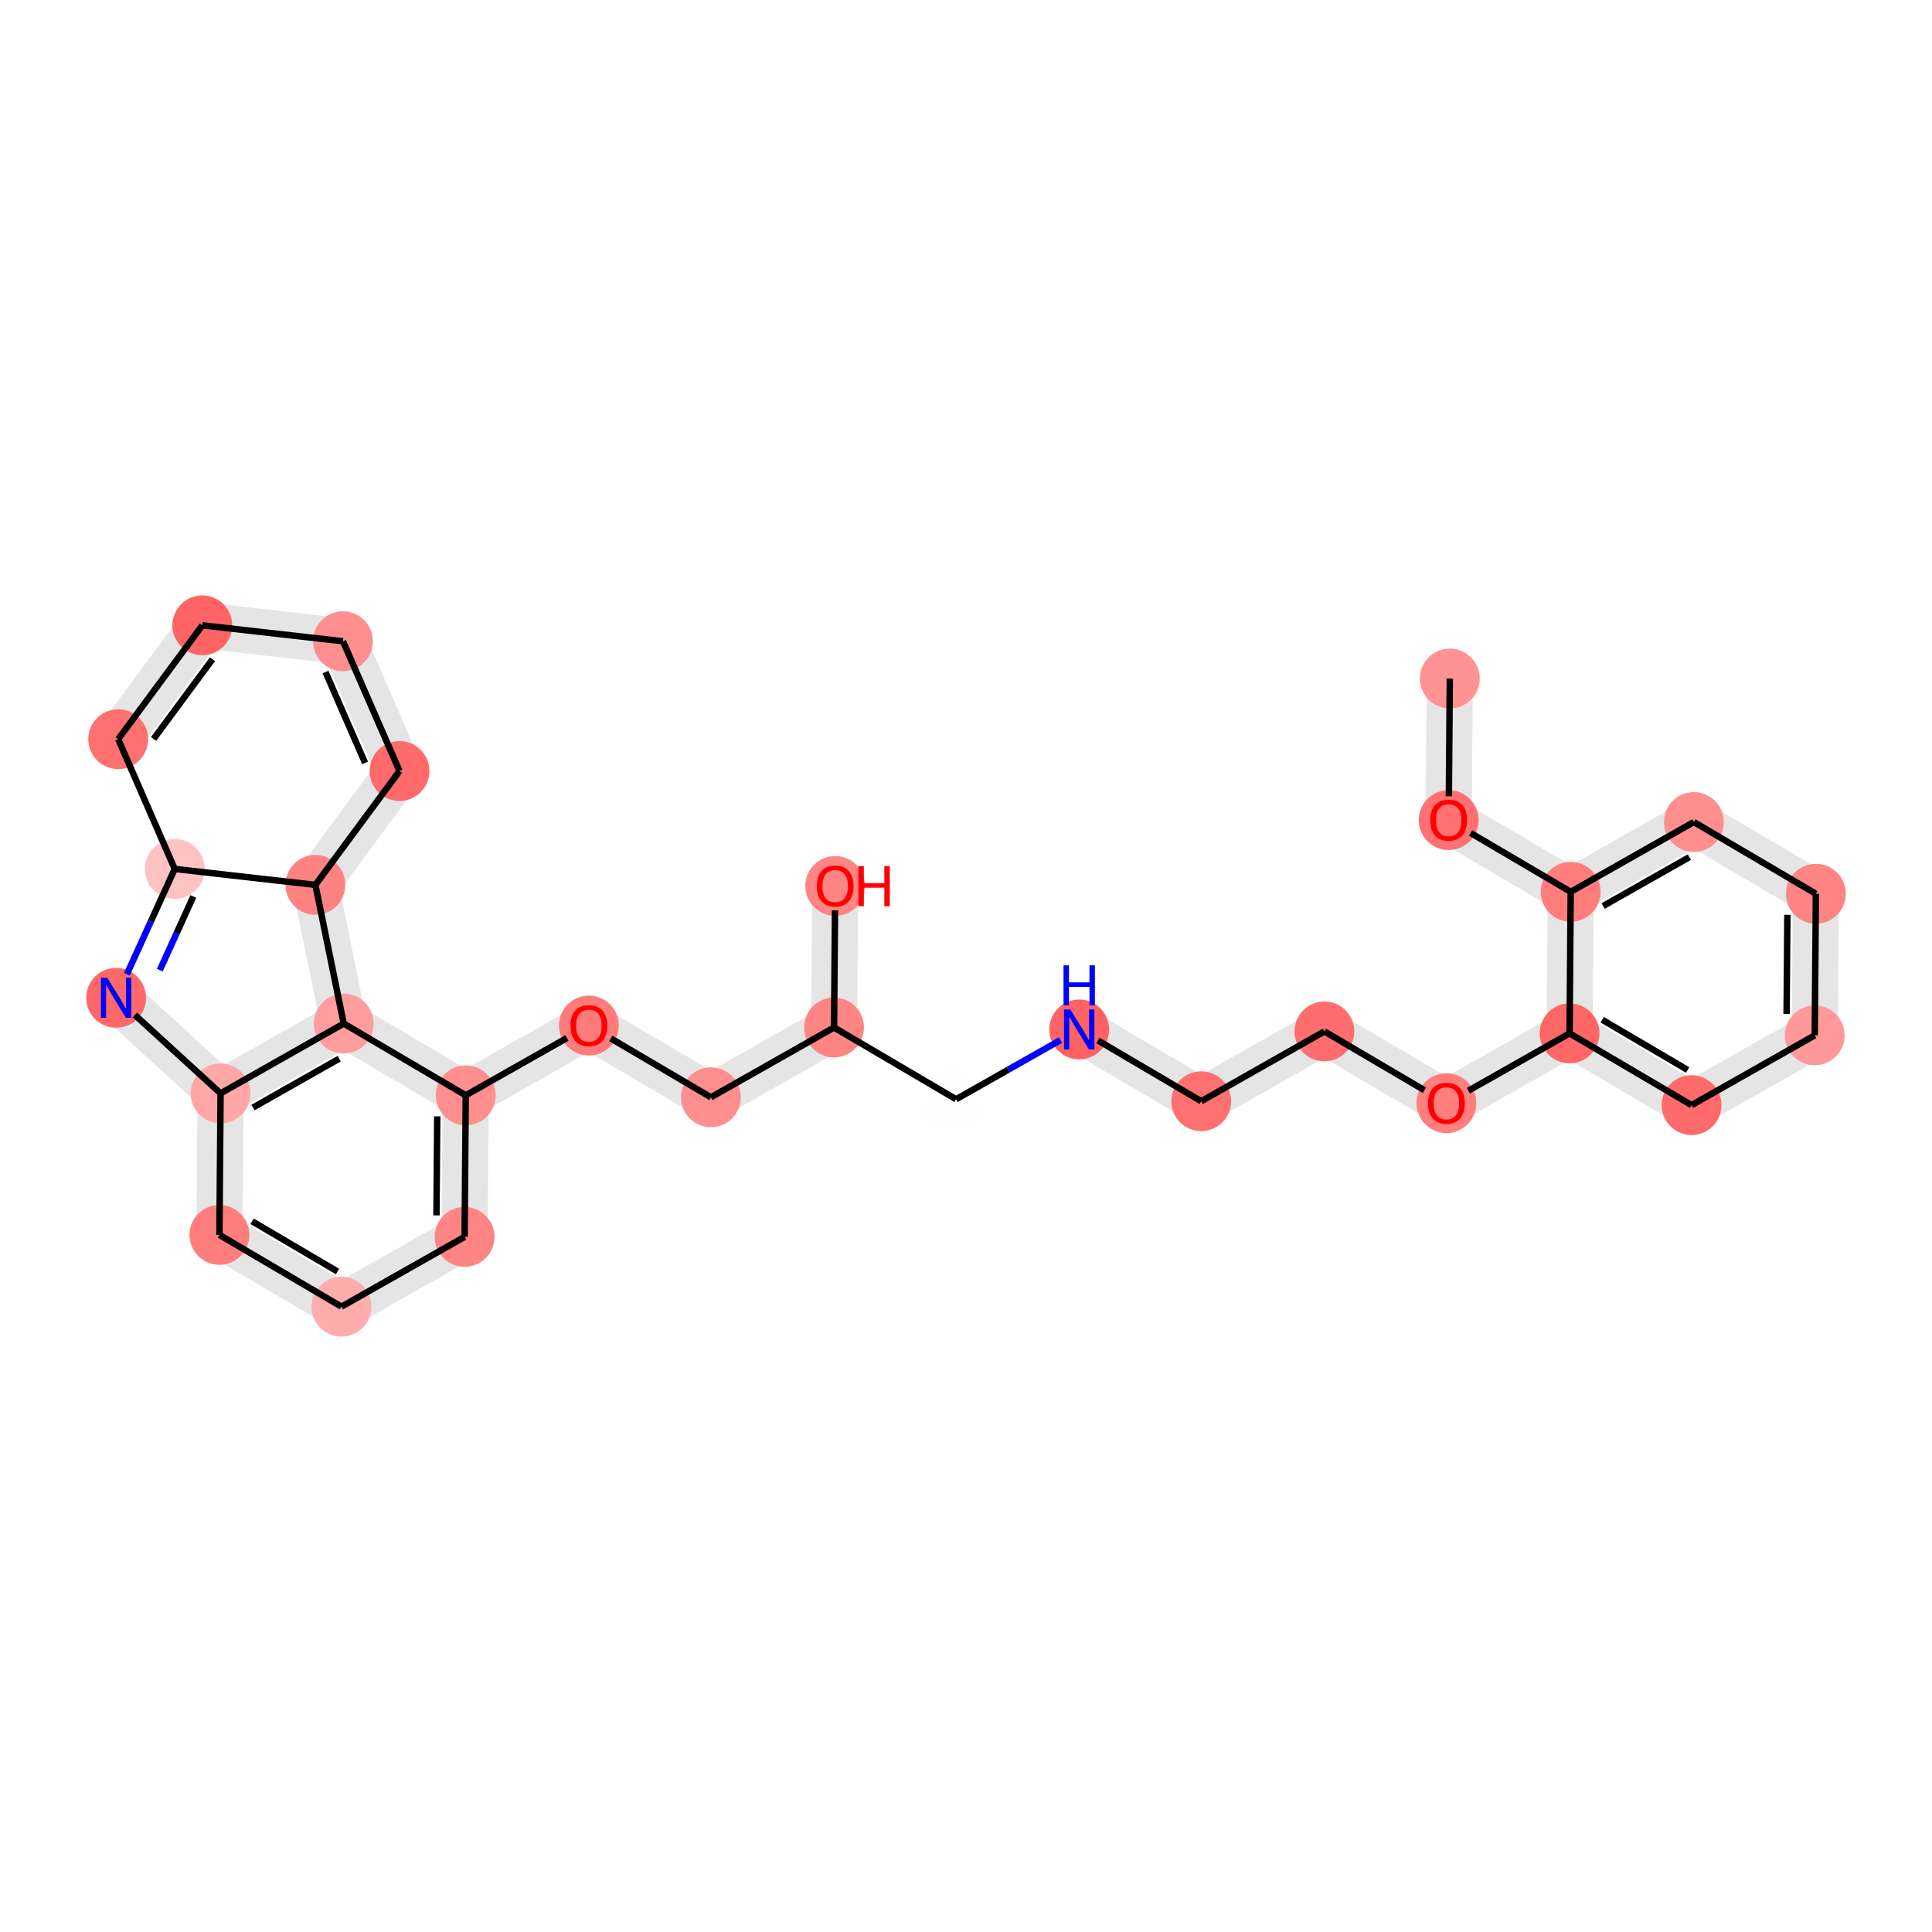 <?xml version='1.0' encoding='iso-8859-1'?>
<svg version='1.1' baseProfile='full'
              xmlns='http://www.w3.org/2000/svg'
                      xmlns:rdkit='http://www.rdkit.org/xml'
                      xmlns:xlink='http://www.w3.org/1999/xlink'
                  xml:space='preserve'
width='600px' height='600px' viewBox='0 0 600 600'>
<!-- END OF HEADER -->
<rect style='opacity:1.0;fill:#FFFFFF;stroke:none' width='600' height='600' x='0' y='0'> </rect>
<path d='M 444.099,210.673 L 443.747,254.632 L 456.055,254.731 L 456.407,210.771 Z' style='fill:#E5E5E5;fill-rule:evenodd;fill-opacity:1;stroke:#E5E5E5;stroke-width:2.0px;stroke-linecap:butt;stroke-linejoin:miter;stroke-opacity:1;' />
<path d='M 446.781,259.987 L 484.675,282.271 L 490.915,271.661 L 453.021,249.376 Z' style='fill:#E5E5E5;fill-rule:evenodd;fill-opacity:1;stroke:#E5E5E5;stroke-width:2.0px;stroke-linecap:butt;stroke-linejoin:miter;stroke-opacity:1;' />
<path d='M 490.83,282.32 L 529.076,260.645 L 523.007,249.936 L 484.761,271.612 Z' style='fill:#E5E5E5;fill-rule:evenodd;fill-opacity:1;stroke:#E5E5E5;stroke-width:2.0px;stroke-linecap:butt;stroke-linejoin:miter;stroke-opacity:1;' />
<path d='M 522.921,260.596 L 560.815,282.88 L 567.055,272.27 L 529.161,249.986 Z' style='fill:#E5E5E5;fill-rule:evenodd;fill-opacity:1;stroke:#E5E5E5;stroke-width:2.0px;stroke-linecap:butt;stroke-linejoin:miter;stroke-opacity:1;' />
<path d='M 557.781,277.526 L 557.429,321.485 L 569.738,321.584 L 570.089,277.625 Z' style='fill:#E5E5E5;fill-rule:evenodd;fill-opacity:1;stroke:#E5E5E5;stroke-width:2.0px;stroke-linecap:butt;stroke-linejoin:miter;stroke-opacity:1;' />
<path d='M 560.549,316.18 L 522.303,337.855 L 528.372,348.564 L 566.618,326.889 Z' style='fill:#E5E5E5;fill-rule:evenodd;fill-opacity:1;stroke:#E5E5E5;stroke-width:2.0px;stroke-linecap:butt;stroke-linejoin:miter;stroke-opacity:1;' />
<path d='M 528.457,337.905 L 490.563,315.62 L 484.324,326.231 L 522.218,348.515 Z' style='fill:#E5E5E5;fill-rule:evenodd;fill-opacity:1;stroke:#E5E5E5;stroke-width:2.0px;stroke-linecap:butt;stroke-linejoin:miter;stroke-opacity:1;' />
<path d='M 484.409,315.571 L 446.163,337.246 L 452.232,347.955 L 490.478,326.28 Z' style='fill:#E5E5E5;fill-rule:evenodd;fill-opacity:1;stroke:#E5E5E5;stroke-width:2.0px;stroke-linecap:butt;stroke-linejoin:miter;stroke-opacity:1;' />
<path d='M 452.317,337.295 L 414.423,315.011 L 408.184,325.621 L 446.078,347.906 Z' style='fill:#E5E5E5;fill-rule:evenodd;fill-opacity:1;stroke:#E5E5E5;stroke-width:2.0px;stroke-linecap:butt;stroke-linejoin:miter;stroke-opacity:1;' />
<path d='M 408.269,314.962 L 370.023,336.637 L 376.092,347.345 L 414.338,325.67 Z' style='fill:#E5E5E5;fill-rule:evenodd;fill-opacity:1;stroke:#E5E5E5;stroke-width:2.0px;stroke-linecap:butt;stroke-linejoin:miter;stroke-opacity:1;' />
<path d='M 376.177,336.686 L 338.283,314.401 L 332.044,325.012 L 369.938,347.296 Z' style='fill:#E5E5E5;fill-rule:evenodd;fill-opacity:1;stroke:#E5E5E5;stroke-width:2.0px;stroke-linecap:butt;stroke-linejoin:miter;stroke-opacity:1;' />
<path d='M 265.178,319.147 L 265.53,275.187 L 253.221,275.089 L 252.869,319.048 Z' style='fill:#E5E5E5;fill-rule:evenodd;fill-opacity:1;stroke:#E5E5E5;stroke-width:2.0px;stroke-linecap:butt;stroke-linejoin:miter;stroke-opacity:1;' />
<path d='M 255.989,313.743 L 217.743,335.418 L 223.812,346.127 L 262.058,324.452 Z' style='fill:#E5E5E5;fill-rule:evenodd;fill-opacity:1;stroke:#E5E5E5;stroke-width:2.0px;stroke-linecap:butt;stroke-linejoin:miter;stroke-opacity:1;' />
<path d='M 223.897,335.467 L 186.003,313.183 L 179.764,323.793 L 217.658,346.077 Z' style='fill:#E5E5E5;fill-rule:evenodd;fill-opacity:1;stroke:#E5E5E5;stroke-width:2.0px;stroke-linecap:butt;stroke-linejoin:miter;stroke-opacity:1;' />
<path d='M 179.849,313.134 L 141.603,334.809 L 147.672,345.517 L 185.918,323.842 Z' style='fill:#E5E5E5;fill-rule:evenodd;fill-opacity:1;stroke:#E5E5E5;stroke-width:2.0px;stroke-linecap:butt;stroke-linejoin:miter;stroke-opacity:1;' />
<path d='M 138.483,340.114 L 138.132,384.073 L 150.44,384.172 L 150.792,340.212 Z' style='fill:#E5E5E5;fill-rule:evenodd;fill-opacity:1;stroke:#E5E5E5;stroke-width:2.0px;stroke-linecap:butt;stroke-linejoin:miter;stroke-opacity:1;' />
<path d='M 141.251,378.768 L 103.005,400.443 L 109.074,411.152 L 147.32,389.477 Z' style='fill:#E5E5E5;fill-rule:evenodd;fill-opacity:1;stroke:#E5E5E5;stroke-width:2.0px;stroke-linecap:butt;stroke-linejoin:miter;stroke-opacity:1;' />
<path d='M 109.16,400.492 L 71.266,378.208 L 65.026,388.818 L 102.92,411.103 Z' style='fill:#E5E5E5;fill-rule:evenodd;fill-opacity:1;stroke:#E5E5E5;stroke-width:2.0px;stroke-linecap:butt;stroke-linejoin:miter;stroke-opacity:1;' />
<path d='M 74.3,383.562 L 74.652,339.603 L 62.343,339.504 L 61.992,383.464 Z' style='fill:#E5E5E5;fill-rule:evenodd;fill-opacity:1;stroke:#E5E5E5;stroke-width:2.0px;stroke-linecap:butt;stroke-linejoin:miter;stroke-opacity:1;' />
<path d='M 71.532,344.908 L 109.778,323.233 L 103.709,312.524 L 65.463,334.199 Z' style='fill:#E5E5E5;fill-rule:evenodd;fill-opacity:1;stroke:#E5E5E5;stroke-width:2.0px;stroke-linecap:butt;stroke-linejoin:miter;stroke-opacity:1;' />
<path d='M 112.774,316.647 L 103.978,273.575 L 91.918,276.038 L 100.714,319.11 Z' style='fill:#E5E5E5;fill-rule:evenodd;fill-opacity:1;stroke:#E5E5E5;stroke-width:2.0px;stroke-linecap:butt;stroke-linejoin:miter;stroke-opacity:1;' />
<path d='M 102.898,278.464 L 129.021,243.107 L 119.121,235.792 L 92.998,271.149 Z' style='fill:#E5E5E5;fill-rule:evenodd;fill-opacity:1;stroke:#E5E5E5;stroke-width:2.0px;stroke-linecap:butt;stroke-linejoin:miter;stroke-opacity:1;' />
<path d='M 129.714,236.991 L 112.155,196.689 L 100.871,201.606 L 118.429,241.908 Z' style='fill:#E5E5E5;fill-rule:evenodd;fill-opacity:1;stroke:#E5E5E5;stroke-width:2.0px;stroke-linecap:butt;stroke-linejoin:miter;stroke-opacity:1;' />
<path d='M 107.205,193.032 L 63.523,188.087 L 62.139,200.318 L 105.821,205.263 Z' style='fill:#E5E5E5;fill-rule:evenodd;fill-opacity:1;stroke:#E5E5E5;stroke-width:2.0px;stroke-linecap:butt;stroke-linejoin:miter;stroke-opacity:1;' />
<path d='M 57.881,190.545 L 31.758,225.902 L 41.658,233.217 L 67.781,197.86 Z' style='fill:#E5E5E5;fill-rule:evenodd;fill-opacity:1;stroke:#E5E5E5;stroke-width:2.0px;stroke-linecap:butt;stroke-linejoin:miter;stroke-opacity:1;' />
<path d='M 493.598,320.975 L 493.949,277.015 L 481.641,276.917 L 481.289,320.876 Z' style='fill:#E5E5E5;fill-rule:evenodd;fill-opacity:1;stroke:#E5E5E5;stroke-width:2.0px;stroke-linecap:butt;stroke-linejoin:miter;stroke-opacity:1;' />
<path d='M 103.624,323.184 L 141.518,345.468 L 147.757,334.858 L 109.863,312.573 Z' style='fill:#E5E5E5;fill-rule:evenodd;fill-opacity:1;stroke:#E5E5E5;stroke-width:2.0px;stroke-linecap:butt;stroke-linejoin:miter;stroke-opacity:1;' />
<path d='M 31.91,314.418 L 64.343,344.094 L 72.652,335.013 L 40.219,305.337 Z' style='fill:#E5E5E5;fill-rule:evenodd;fill-opacity:1;stroke:#E5E5E5;stroke-width:2.0px;stroke-linecap:butt;stroke-linejoin:miter;stroke-opacity:1;' />
<ellipse cx='450.253' cy='210.722' rx='8.792' ry='8.792'  style='fill:#FF9292;fill-rule:evenodd;stroke:#FF9292;stroke-width:1.0px;stroke-linecap:butt;stroke-linejoin:miter;stroke-opacity:1' />
<ellipse cx='106.04' cy='405.797' rx='8.792' ry='8.792'  style='fill:#FFACAC;fill-rule:evenodd;stroke:#FFACAC;stroke-width:1.0px;stroke-linecap:butt;stroke-linejoin:miter;stroke-opacity:1' />
<ellipse cx='124.071' cy='239.449' rx='8.792' ry='8.792'  style='fill:#FF6A6A;fill-rule:evenodd;stroke:#FF6A6A;stroke-width:1.0px;stroke-linecap:butt;stroke-linejoin:miter;stroke-opacity:1' />
<ellipse cx='373.058' cy='341.991' rx='8.792' ry='8.792'  style='fill:#FF7171;fill-rule:evenodd;stroke:#FF7171;stroke-width:1.0px;stroke-linecap:butt;stroke-linejoin:miter;stroke-opacity:1' />
<ellipse cx='525.337' cy='343.21' rx='8.792' ry='8.792'  style='fill:#FF6A6A;fill-rule:evenodd;stroke:#FF6A6A;stroke-width:1.0px;stroke-linecap:butt;stroke-linejoin:miter;stroke-opacity:1' />
<ellipse cx='487.443' cy='320.925' rx='8.792' ry='8.792'  style='fill:#FF6767;fill-rule:evenodd;stroke:#FF6767;stroke-width:1.0px;stroke-linecap:butt;stroke-linejoin:miter;stroke-opacity:1' />
<ellipse cx='335.163' cy='319.707' rx='8.792' ry='8.792'  style='fill:#FF6262;fill-rule:evenodd;stroke:#FF6262;stroke-width:1.0px;stroke-linecap:butt;stroke-linejoin:miter;stroke-opacity:1' />
<ellipse cx='106.513' cy='199.147' rx='8.792' ry='8.792'  style='fill:#FF8E8E;fill-rule:evenodd;stroke:#FF8E8E;stroke-width:1.0px;stroke-linecap:butt;stroke-linejoin:miter;stroke-opacity:1' />
<ellipse cx='68.146' cy='383.513' rx='8.792' ry='8.792'  style='fill:#FF7D7D;fill-rule:evenodd;stroke:#FF7D7D;stroke-width:1.0px;stroke-linecap:butt;stroke-linejoin:miter;stroke-opacity:1' />
<ellipse cx='259.375' cy='275.138' rx='8.792' ry='8.792'  style='fill:#FF8585;fill-rule:evenodd;stroke:#FF8585;stroke-width:1.0px;stroke-linecap:butt;stroke-linejoin:miter;stroke-opacity:1' />
<ellipse cx='259.023' cy='319.097' rx='8.792' ry='8.792'  style='fill:#FF8484;fill-rule:evenodd;stroke:#FF8484;stroke-width:1.0px;stroke-linecap:butt;stroke-linejoin:miter;stroke-opacity:1' />
<ellipse cx='144.286' cy='384.122' rx='8.792' ry='8.792'  style='fill:#FF8585;fill-rule:evenodd;stroke:#FF8585;stroke-width:1.0px;stroke-linecap:butt;stroke-linejoin:miter;stroke-opacity:1' />
<ellipse cx='220.778' cy='340.772' rx='8.792' ry='8.792'  style='fill:#FF8E8E;fill-rule:evenodd;stroke:#FF8E8E;stroke-width:1.0px;stroke-linecap:butt;stroke-linejoin:miter;stroke-opacity:1' />
<ellipse cx='54.266' cy='269.862' rx='8.792' ry='8.792'  style='fill:#FFC2C2;fill-rule:evenodd;stroke:#FFC2C2;stroke-width:1.0px;stroke-linecap:butt;stroke-linejoin:miter;stroke-opacity:1' />
<ellipse cx='449.901' cy='254.682' rx='8.792' ry='8.792'  style='fill:#FF7070;fill-rule:evenodd;stroke:#FF7070;stroke-width:1.0px;stroke-linecap:butt;stroke-linejoin:miter;stroke-opacity:1' />
<ellipse cx='182.884' cy='318.488' rx='8.792' ry='8.792'  style='fill:#FF7B7B;fill-rule:evenodd;stroke:#FF7B7B;stroke-width:1.0px;stroke-linecap:butt;stroke-linejoin:miter;stroke-opacity:1' />
<ellipse cx='68.498' cy='339.554' rx='8.792' ry='8.792'  style='fill:#FFA7A7;fill-rule:evenodd;stroke:#FFA7A7;stroke-width:1.0px;stroke-linecap:butt;stroke-linejoin:miter;stroke-opacity:1' />
<ellipse cx='62.831' cy='194.203' rx='8.792' ry='8.792'  style='fill:#FF6464;fill-rule:evenodd;stroke:#FF6464;stroke-width:1.0px;stroke-linecap:butt;stroke-linejoin:miter;stroke-opacity:1' />
<ellipse cx='296.918' cy='341.382' rx='8.792' ry='8.792'  style='fill:#FFFDFD;fill-rule:evenodd;stroke:#FFFDFD;stroke-width:1.0px;stroke-linecap:butt;stroke-linejoin:miter;stroke-opacity:1' />
<ellipse cx='449.197' cy='342.6' rx='8.792' ry='8.792'  style='fill:#FF7F7F;fill-rule:evenodd;stroke:#FF7F7F;stroke-width:1.0px;stroke-linecap:butt;stroke-linejoin:miter;stroke-opacity:1' />
<ellipse cx='411.303' cy='320.316' rx='8.792' ry='8.792'  style='fill:#FF6E6E;fill-rule:evenodd;stroke:#FF6E6E;stroke-width:1.0px;stroke-linecap:butt;stroke-linejoin:miter;stroke-opacity:1' />
<ellipse cx='97.948' cy='274.807' rx='8.792' ry='8.792'  style='fill:#FF8282;fill-rule:evenodd;stroke:#FF8282;stroke-width:1.0px;stroke-linecap:butt;stroke-linejoin:miter;stroke-opacity:1' />
<ellipse cx='36.708' cy='229.56' rx='8.792' ry='8.792'  style='fill:#FF7171;fill-rule:evenodd;stroke:#FF7171;stroke-width:1.0px;stroke-linecap:butt;stroke-linejoin:miter;stroke-opacity:1' />
<ellipse cx='36.065' cy='309.878' rx='8.792' ry='8.792'  style='fill:#FF6868;fill-rule:evenodd;stroke:#FF6868;stroke-width:1.0px;stroke-linecap:butt;stroke-linejoin:miter;stroke-opacity:1' />
<ellipse cx='563.583' cy='321.535' rx='8.792' ry='8.792'  style='fill:#FF9999;fill-rule:evenodd;stroke:#FF9999;stroke-width:1.0px;stroke-linecap:butt;stroke-linejoin:miter;stroke-opacity:1' />
<ellipse cx='526.041' cy='255.291' rx='8.792' ry='8.792'  style='fill:#FF8F8F;fill-rule:evenodd;stroke:#FF8F8F;stroke-width:1.0px;stroke-linecap:butt;stroke-linejoin:miter;stroke-opacity:1' />
<ellipse cx='487.795' cy='276.966' rx='8.792' ry='8.792'  style='fill:#FF7D7D;fill-rule:evenodd;stroke:#FF7D7D;stroke-width:1.0px;stroke-linecap:butt;stroke-linejoin:miter;stroke-opacity:1' />
<ellipse cx='563.935' cy='277.575' rx='8.792' ry='8.792'  style='fill:#FF8484;fill-rule:evenodd;stroke:#FF8484;stroke-width:1.0px;stroke-linecap:butt;stroke-linejoin:miter;stroke-opacity:1' />
<ellipse cx='106.744' cy='317.879' rx='8.792' ry='8.792'  style='fill:#FF9C9C;fill-rule:evenodd;stroke:#FF9C9C;stroke-width:1.0px;stroke-linecap:butt;stroke-linejoin:miter;stroke-opacity:1' />
<ellipse cx='144.638' cy='340.163' rx='8.792' ry='8.792'  style='fill:#FF8E8E;fill-rule:evenodd;stroke:#FF8E8E;stroke-width:1.0px;stroke-linecap:butt;stroke-linejoin:miter;stroke-opacity:1' />
<path class='bond-0 atom-0 atom-14' d='M 450.253,210.722 L 449.96,247.287' style='fill:none;fill-rule:evenodd;stroke:#000000;stroke-width:2.0px;stroke-linecap:butt;stroke-linejoin:miter;stroke-opacity:1' />
<path class='bond-18 atom-11 atom-1' d='M 144.286,384.122 L 106.04,405.797' style='fill:none;fill-rule:evenodd;stroke:#000000;stroke-width:2.0px;stroke-linecap:butt;stroke-linejoin:miter;stroke-opacity:1' />
<path class='bond-19 atom-1 atom-8' d='M 106.04,405.797 L 68.146,383.513' style='fill:none;fill-rule:evenodd;stroke:#000000;stroke-width:2.0px;stroke-linecap:butt;stroke-linejoin:miter;stroke-opacity:1' />
<path class='bond-19 atom-1 atom-8' d='M 104.813,394.876 L 78.287,379.277' style='fill:none;fill-rule:evenodd;stroke:#000000;stroke-width:2.0px;stroke-linecap:butt;stroke-linejoin:miter;stroke-opacity:1' />
<path class='bond-23 atom-21 atom-2' d='M 97.948,274.807 L 124.071,239.449' style='fill:none;fill-rule:evenodd;stroke:#000000;stroke-width:2.0px;stroke-linecap:butt;stroke-linejoin:miter;stroke-opacity:1' />
<path class='bond-24 atom-2 atom-7' d='M 124.071,239.449 L 106.513,199.147' style='fill:none;fill-rule:evenodd;stroke:#000000;stroke-width:2.0px;stroke-linecap:butt;stroke-linejoin:miter;stroke-opacity:1' />
<path class='bond-24 atom-2 atom-7' d='M 113.377,236.916 L 101.086,208.704' style='fill:none;fill-rule:evenodd;stroke:#000000;stroke-width:2.0px;stroke-linecap:butt;stroke-linejoin:miter;stroke-opacity:1' />
<path class='bond-9 atom-20 atom-3' d='M 411.303,320.316 L 373.058,341.991' style='fill:none;fill-rule:evenodd;stroke:#000000;stroke-width:2.0px;stroke-linecap:butt;stroke-linejoin:miter;stroke-opacity:1' />
<path class='bond-10 atom-3 atom-6' d='M 373.058,341.991 L 340.984,323.129' style='fill:none;fill-rule:evenodd;stroke:#000000;stroke-width:2.0px;stroke-linecap:butt;stroke-linejoin:miter;stroke-opacity:1' />
<path class='bond-5 atom-24 atom-4' d='M 563.583,321.535 L 525.337,343.21' style='fill:none;fill-rule:evenodd;stroke:#000000;stroke-width:2.0px;stroke-linecap:butt;stroke-linejoin:miter;stroke-opacity:1' />
<path class='bond-6 atom-4 atom-5' d='M 525.337,343.21 L 487.443,320.925' style='fill:none;fill-rule:evenodd;stroke:#000000;stroke-width:2.0px;stroke-linecap:butt;stroke-linejoin:miter;stroke-opacity:1' />
<path class='bond-6 atom-4 atom-5' d='M 524.11,332.288 L 497.584,316.689' style='fill:none;fill-rule:evenodd;stroke:#000000;stroke-width:2.0px;stroke-linecap:butt;stroke-linejoin:miter;stroke-opacity:1' />
<path class='bond-7 atom-5 atom-19' d='M 487.443,320.925 L 456.011,338.739' style='fill:none;fill-rule:evenodd;stroke:#000000;stroke-width:2.0px;stroke-linecap:butt;stroke-linejoin:miter;stroke-opacity:1' />
<path class='bond-29 atom-5 atom-26' d='M 487.443,320.925 L 487.795,276.966' style='fill:none;fill-rule:evenodd;stroke:#000000;stroke-width:2.0px;stroke-linecap:butt;stroke-linejoin:miter;stroke-opacity:1' />
<path class='bond-11 atom-6 atom-18' d='M 329.343,323.005 L 313.13,332.193' style='fill:none;fill-rule:evenodd;stroke:#0000FF;stroke-width:2.0px;stroke-linecap:butt;stroke-linejoin:miter;stroke-opacity:1' />
<path class='bond-11 atom-6 atom-18' d='M 313.13,332.193 L 296.918,341.382' style='fill:none;fill-rule:evenodd;stroke:#000000;stroke-width:2.0px;stroke-linecap:butt;stroke-linejoin:miter;stroke-opacity:1' />
<path class='bond-25 atom-7 atom-17' d='M 106.513,199.147 L 62.831,194.203' style='fill:none;fill-rule:evenodd;stroke:#000000;stroke-width:2.0px;stroke-linecap:butt;stroke-linejoin:miter;stroke-opacity:1' />
<path class='bond-20 atom-8 atom-16' d='M 68.146,383.513 L 68.498,339.554' style='fill:none;fill-rule:evenodd;stroke:#000000;stroke-width:2.0px;stroke-linecap:butt;stroke-linejoin:miter;stroke-opacity:1' />
<path class='bond-13 atom-10 atom-9' d='M 259.023,319.097 L 259.315,282.726' style='fill:none;fill-rule:evenodd;stroke:#000000;stroke-width:2.0px;stroke-linecap:butt;stroke-linejoin:miter;stroke-opacity:1' />
<path class='bond-12 atom-18 atom-10' d='M 296.918,341.382 L 259.023,319.097' style='fill:none;fill-rule:evenodd;stroke:#000000;stroke-width:2.0px;stroke-linecap:butt;stroke-linejoin:miter;stroke-opacity:1' />
<path class='bond-14 atom-10 atom-12' d='M 259.023,319.097 L 220.778,340.772' style='fill:none;fill-rule:evenodd;stroke:#000000;stroke-width:2.0px;stroke-linecap:butt;stroke-linejoin:miter;stroke-opacity:1' />
<path class='bond-17 atom-29 atom-11' d='M 144.638,340.163 L 144.286,384.122' style='fill:none;fill-rule:evenodd;stroke:#000000;stroke-width:2.0px;stroke-linecap:butt;stroke-linejoin:miter;stroke-opacity:1' />
<path class='bond-17 atom-29 atom-11' d='M 135.793,346.687 L 135.547,377.458' style='fill:none;fill-rule:evenodd;stroke:#000000;stroke-width:2.0px;stroke-linecap:butt;stroke-linejoin:miter;stroke-opacity:1' />
<path class='bond-15 atom-12 atom-15' d='M 220.778,340.772 L 189.697,322.495' style='fill:none;fill-rule:evenodd;stroke:#000000;stroke-width:2.0px;stroke-linecap:butt;stroke-linejoin:miter;stroke-opacity:1' />
<path class='bond-27 atom-22 atom-13' d='M 36.708,229.56 L 54.266,269.862' style='fill:none;fill-rule:evenodd;stroke:#000000;stroke-width:2.0px;stroke-linecap:butt;stroke-linejoin:miter;stroke-opacity:1' />
<path class='bond-28 atom-13 atom-23' d='M 54.266,269.862 L 46.831,286.208' style='fill:none;fill-rule:evenodd;stroke:#000000;stroke-width:2.0px;stroke-linecap:butt;stroke-linejoin:miter;stroke-opacity:1' />
<path class='bond-28 atom-13 atom-23' d='M 46.831,286.208 L 39.396,302.554' style='fill:none;fill-rule:evenodd;stroke:#0000FF;stroke-width:2.0px;stroke-linecap:butt;stroke-linejoin:miter;stroke-opacity:1' />
<path class='bond-28 atom-13 atom-23' d='M 60.039,278.406 L 54.834,289.848' style='fill:none;fill-rule:evenodd;stroke:#000000;stroke-width:2.0px;stroke-linecap:butt;stroke-linejoin:miter;stroke-opacity:1' />
<path class='bond-28 atom-13 atom-23' d='M 54.834,289.848 L 49.63,301.29' style='fill:none;fill-rule:evenodd;stroke:#0000FF;stroke-width:2.0px;stroke-linecap:butt;stroke-linejoin:miter;stroke-opacity:1' />
<path class='bond-31 atom-13 atom-21' d='M 54.266,269.862 L 97.948,274.807' style='fill:none;fill-rule:evenodd;stroke:#000000;stroke-width:2.0px;stroke-linecap:butt;stroke-linejoin:miter;stroke-opacity:1' />
<path class='bond-1 atom-14 atom-26' d='M 456.715,258.689 L 487.795,276.966' style='fill:none;fill-rule:evenodd;stroke:#000000;stroke-width:2.0px;stroke-linecap:butt;stroke-linejoin:miter;stroke-opacity:1' />
<path class='bond-16 atom-15 atom-29' d='M 176.07,322.35 L 144.638,340.163' style='fill:none;fill-rule:evenodd;stroke:#000000;stroke-width:2.0px;stroke-linecap:butt;stroke-linejoin:miter;stroke-opacity:1' />
<path class='bond-21 atom-16 atom-28' d='M 68.498,339.554 L 106.744,317.879' style='fill:none;fill-rule:evenodd;stroke:#000000;stroke-width:2.0px;stroke-linecap:butt;stroke-linejoin:miter;stroke-opacity:1' />
<path class='bond-21 atom-16 atom-28' d='M 78.57,343.952 L 105.342,328.779' style='fill:none;fill-rule:evenodd;stroke:#000000;stroke-width:2.0px;stroke-linecap:butt;stroke-linejoin:miter;stroke-opacity:1' />
<path class='bond-32 atom-23 atom-16' d='M 41.885,315.203 L 68.498,339.554' style='fill:none;fill-rule:evenodd;stroke:#000000;stroke-width:2.0px;stroke-linecap:butt;stroke-linejoin:miter;stroke-opacity:1' />
<path class='bond-26 atom-17 atom-22' d='M 62.831,194.203 L 36.708,229.56' style='fill:none;fill-rule:evenodd;stroke:#000000;stroke-width:2.0px;stroke-linecap:butt;stroke-linejoin:miter;stroke-opacity:1' />
<path class='bond-26 atom-17 atom-22' d='M 65.984,204.731 L 47.698,229.481' style='fill:none;fill-rule:evenodd;stroke:#000000;stroke-width:2.0px;stroke-linecap:butt;stroke-linejoin:miter;stroke-opacity:1' />
<path class='bond-8 atom-19 atom-20' d='M 442.384,338.593 L 411.303,320.316' style='fill:none;fill-rule:evenodd;stroke:#000000;stroke-width:2.0px;stroke-linecap:butt;stroke-linejoin:miter;stroke-opacity:1' />
<path class='bond-22 atom-28 atom-21' d='M 106.744,317.879 L 97.948,274.807' style='fill:none;fill-rule:evenodd;stroke:#000000;stroke-width:2.0px;stroke-linecap:butt;stroke-linejoin:miter;stroke-opacity:1' />
<path class='bond-4 atom-27 atom-24' d='M 563.935,277.575 L 563.583,321.535' style='fill:none;fill-rule:evenodd;stroke:#000000;stroke-width:2.0px;stroke-linecap:butt;stroke-linejoin:miter;stroke-opacity:1' />
<path class='bond-4 atom-27 atom-24' d='M 555.09,284.099 L 554.844,314.87' style='fill:none;fill-rule:evenodd;stroke:#000000;stroke-width:2.0px;stroke-linecap:butt;stroke-linejoin:miter;stroke-opacity:1' />
<path class='bond-2 atom-26 atom-25' d='M 487.795,276.966 L 526.041,255.291' style='fill:none;fill-rule:evenodd;stroke:#000000;stroke-width:2.0px;stroke-linecap:butt;stroke-linejoin:miter;stroke-opacity:1' />
<path class='bond-2 atom-26 atom-25' d='M 497.867,281.364 L 524.639,266.191' style='fill:none;fill-rule:evenodd;stroke:#000000;stroke-width:2.0px;stroke-linecap:butt;stroke-linejoin:miter;stroke-opacity:1' />
<path class='bond-3 atom-25 atom-27' d='M 526.041,255.291 L 563.935,277.575' style='fill:none;fill-rule:evenodd;stroke:#000000;stroke-width:2.0px;stroke-linecap:butt;stroke-linejoin:miter;stroke-opacity:1' />
<path class='bond-30 atom-28 atom-29' d='M 106.744,317.879 L 144.638,340.163' style='fill:none;fill-rule:evenodd;stroke:#000000;stroke-width:2.0px;stroke-linecap:butt;stroke-linejoin:miter;stroke-opacity:1' />
<path  class='atom-6' d='M 332.411 313.482
L 336.491 320.076
Q 336.895 320.727, 337.546 321.905
Q 338.197 323.083, 338.232 323.153
L 338.232 313.482
L 339.885 313.482
L 339.885 325.932
L 338.179 325.932
L 333.801 318.722
Q 333.291 317.878, 332.746 316.911
Q 332.218 315.944, 332.06 315.645
L 332.06 325.932
L 330.442 325.932
L 330.442 313.482
L 332.411 313.482
' fill='#0000FF'/>
<path  class='atom-6' d='M 330.293 299.787
L 331.981 299.787
L 331.981 305.08
L 338.346 305.08
L 338.346 299.787
L 340.034 299.787
L 340.034 312.237
L 338.346 312.237
L 338.346 306.487
L 331.981 306.487
L 331.981 312.237
L 330.293 312.237
L 330.293 299.787
' fill='#0000FF'/>
<path  class='atom-9' d='M 253.66 275.173
Q 253.66 272.184, 255.137 270.513
Q 256.615 268.843, 259.375 268.843
Q 262.136 268.843, 263.613 270.513
Q 265.09 272.184, 265.09 275.173
Q 265.09 278.198, 263.596 279.921
Q 262.101 281.626, 259.375 281.626
Q 256.632 281.626, 255.137 279.921
Q 253.66 278.215, 253.66 275.173
M 259.375 280.22
Q 261.274 280.22, 262.294 278.954
Q 263.332 277.67, 263.332 275.173
Q 263.332 272.729, 262.294 271.498
Q 261.274 270.249, 259.375 270.249
Q 257.476 270.249, 256.439 271.48
Q 255.419 272.711, 255.419 275.173
Q 255.419 277.688, 256.439 278.954
Q 257.476 280.22, 259.375 280.22
' fill='#FF0000'/>
<path  class='atom-9' d='M 266.585 268.983
L 268.273 268.983
L 268.273 274.276
L 274.638 274.276
L 274.638 268.983
L 276.327 268.983
L 276.327 281.433
L 274.638 281.433
L 274.638 275.683
L 268.273 275.683
L 268.273 281.433
L 266.585 281.433
L 266.585 268.983
' fill='#FF0000'/>
<path  class='atom-14' d='M 444.186 254.717
Q 444.186 251.727, 445.663 250.057
Q 447.14 248.386, 449.901 248.386
Q 452.662 248.386, 454.139 250.057
Q 455.616 251.727, 455.616 254.717
Q 455.616 257.741, 454.121 259.464
Q 452.627 261.17, 449.901 261.17
Q 447.158 261.17, 445.663 259.464
Q 444.186 257.759, 444.186 254.717
M 449.901 259.763
Q 451.8 259.763, 452.82 258.497
Q 453.858 257.214, 453.858 254.717
Q 453.858 252.272, 452.82 251.042
Q 451.8 249.793, 449.901 249.793
Q 448.002 249.793, 446.965 251.024
Q 445.945 252.255, 445.945 254.717
Q 445.945 257.231, 446.965 258.497
Q 448.002 259.763, 449.901 259.763
' fill='#FF0000'/>
<path  class='atom-15' d='M 177.169 318.523
Q 177.169 315.534, 178.646 313.863
Q 180.123 312.193, 182.884 312.193
Q 185.644 312.193, 187.121 313.863
Q 188.598 315.534, 188.598 318.523
Q 188.598 321.548, 187.104 323.271
Q 185.609 324.977, 182.884 324.977
Q 180.14 324.977, 178.646 323.271
Q 177.169 321.565, 177.169 318.523
M 182.884 323.57
Q 184.783 323.57, 185.803 322.304
Q 186.84 321.02, 186.84 318.523
Q 186.84 316.079, 185.803 314.848
Q 184.783 313.599, 182.884 313.599
Q 180.984 313.599, 179.947 314.83
Q 178.927 316.061, 178.927 318.523
Q 178.927 321.038, 179.947 322.304
Q 180.984 323.57, 182.884 323.57
' fill='#FF0000'/>
<path  class='atom-19' d='M 443.483 342.636
Q 443.483 339.646, 444.96 337.976
Q 446.437 336.305, 449.197 336.305
Q 451.958 336.305, 453.435 337.976
Q 454.912 339.646, 454.912 342.636
Q 454.912 345.66, 453.418 347.383
Q 451.923 349.089, 449.197 349.089
Q 446.454 349.089, 444.96 347.383
Q 443.483 345.678, 443.483 342.636
M 449.197 347.682
Q 451.097 347.682, 452.116 346.416
Q 453.154 345.133, 453.154 342.636
Q 453.154 340.191, 452.116 338.96
Q 451.097 337.712, 449.197 337.712
Q 447.298 337.712, 446.261 338.943
Q 445.241 340.174, 445.241 342.636
Q 445.241 345.15, 446.261 346.416
Q 447.298 347.682, 449.197 347.682
' fill='#FF0000'/>
<path  class='atom-23' d='M 33.313 303.653
L 37.392 310.247
Q 37.797 310.897, 38.448 312.076
Q 39.098 313.254, 39.133 313.324
L 39.133 303.653
L 40.786 303.653
L 40.786 316.102
L 39.081 316.102
L 34.702 308.893
Q 34.192 308.049, 33.647 307.082
Q 33.12 306.115, 32.961 305.816
L 32.961 316.102
L 31.343 316.102
L 31.343 303.653
L 33.313 303.653
' fill='#0000FF'/>
</svg>
